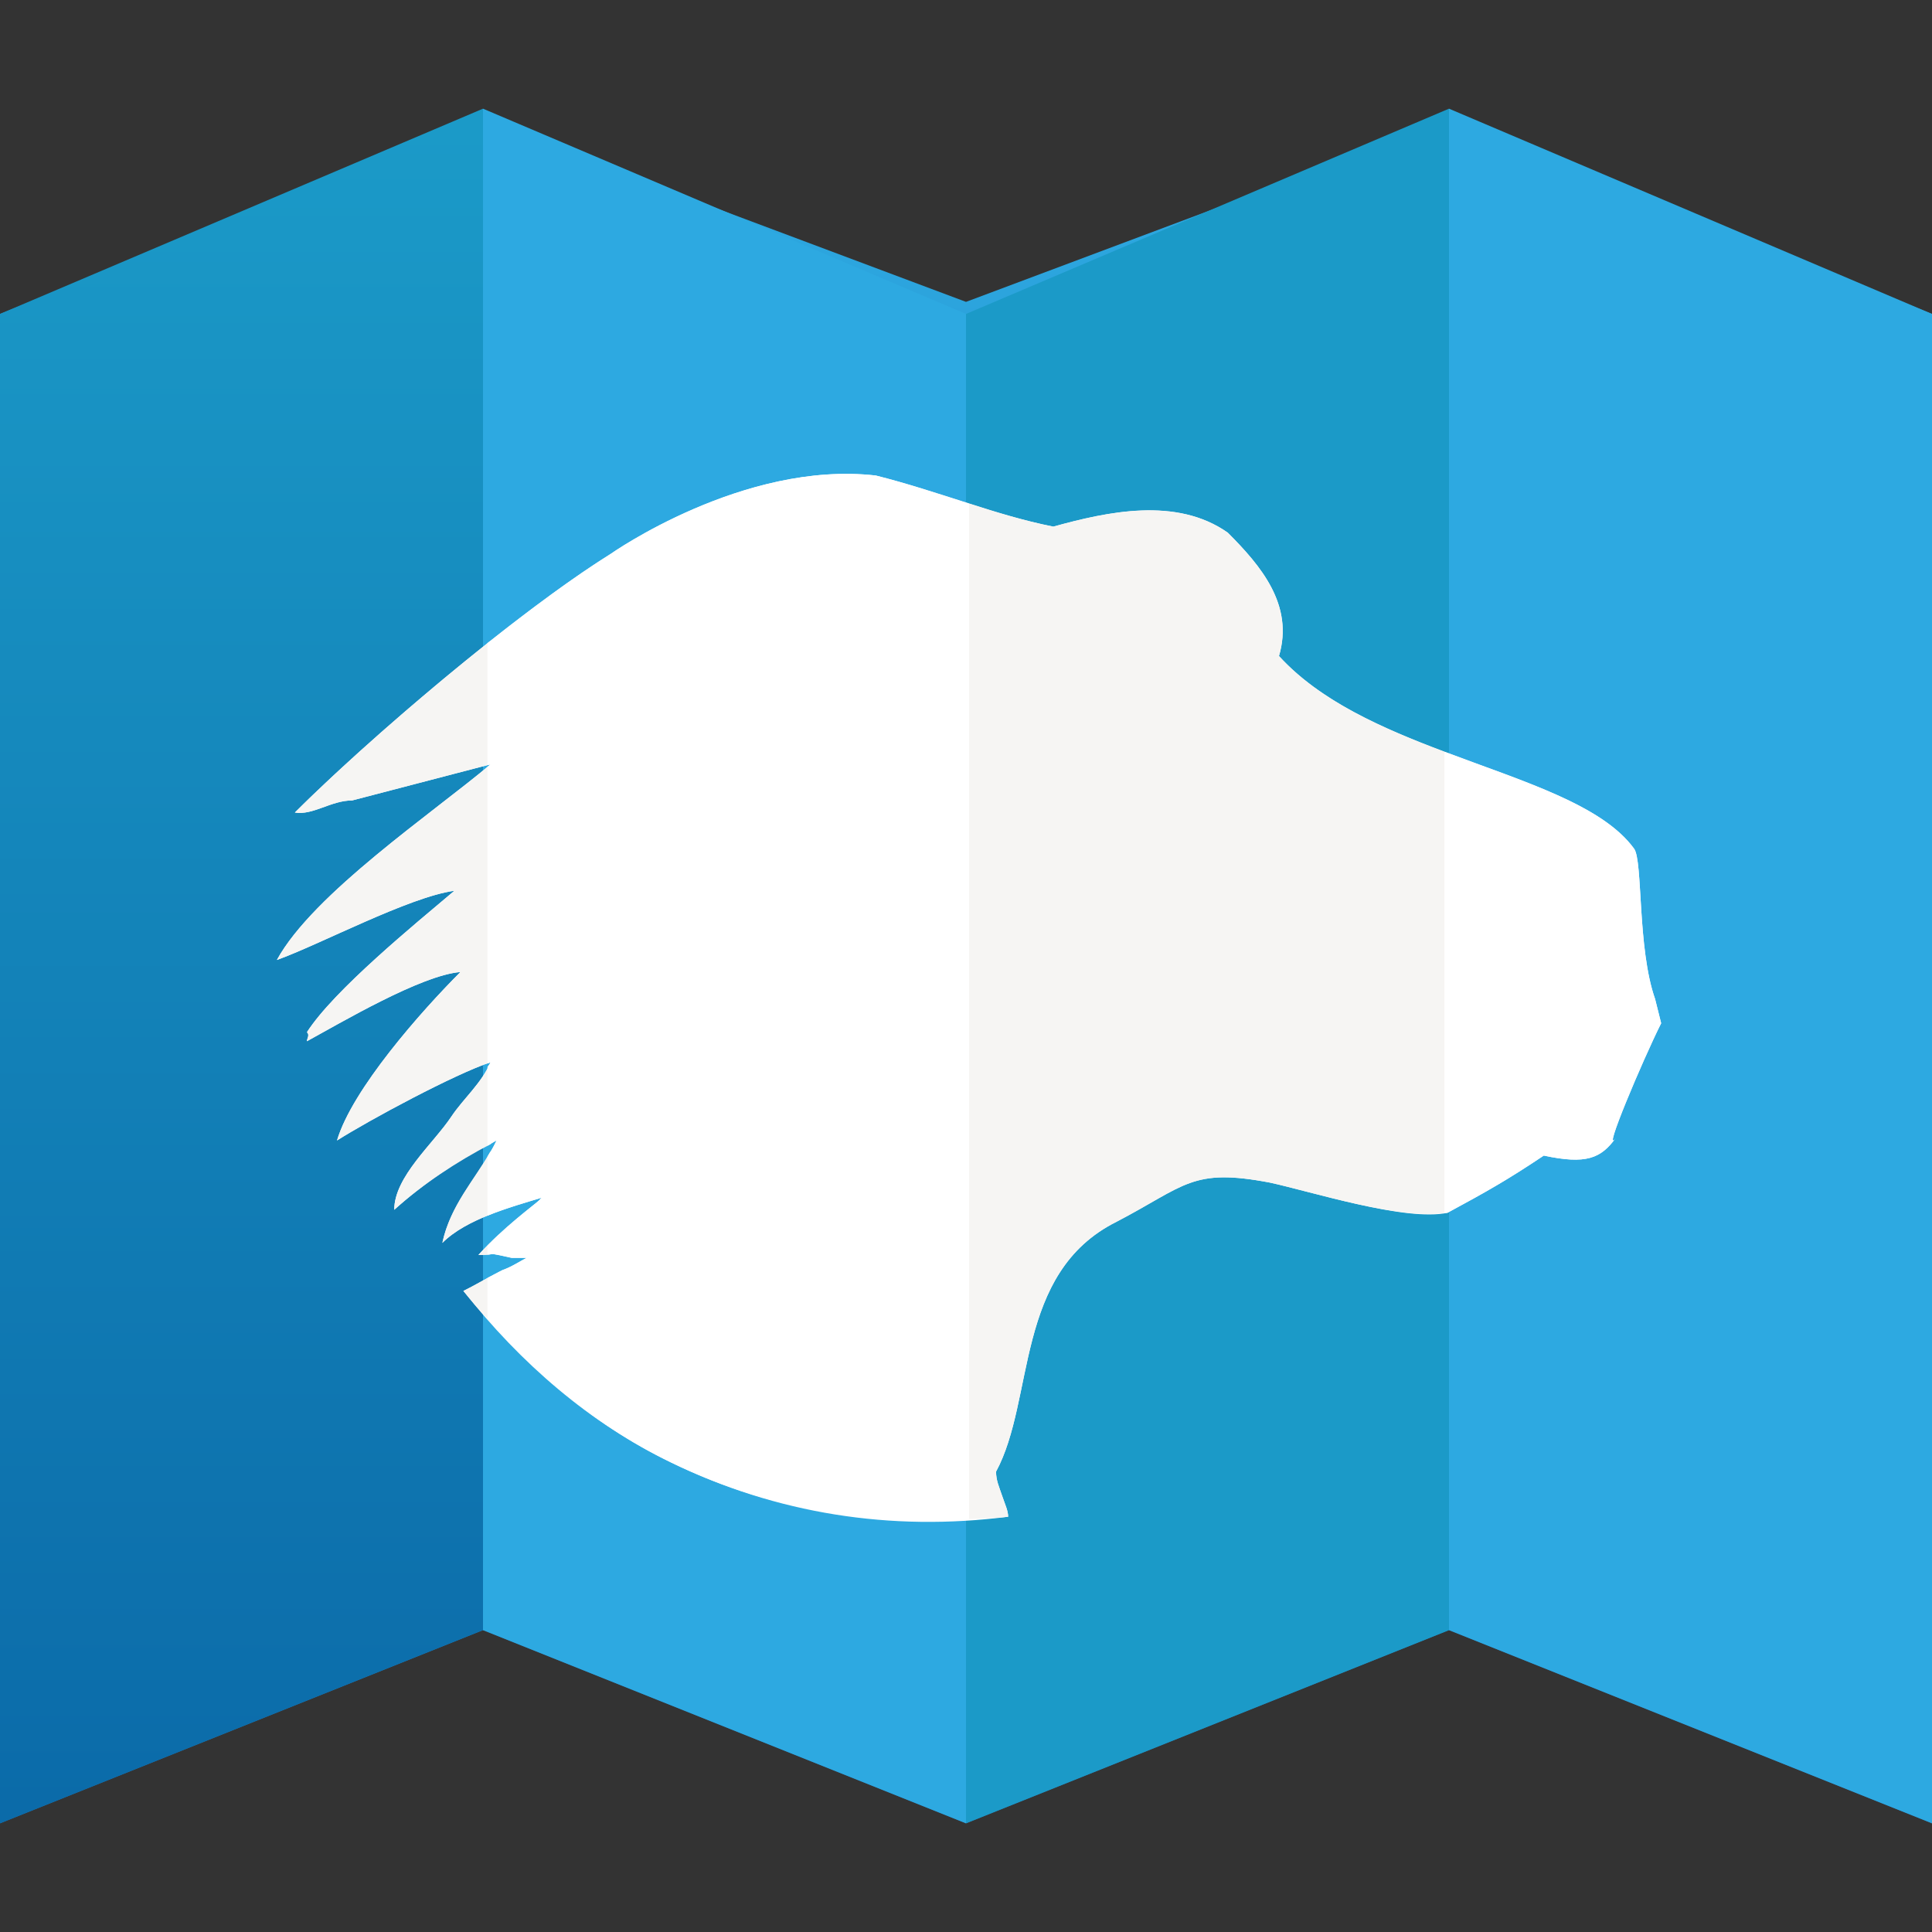 <svg xmlns="http://www.w3.org/2000/svg" width="16" height="16" viewBox="0 0 16 16">
  <rect x="0" y="0" width="16" height="16" fill="#333333" stroke="none"/>
  <defs>
    <linearGradient id="mdn---16-a" x1="49.996%" x2="49.996%" y1="99.699%" y2=".28%">
      <stop offset="0%" stop-color="#2376BC"/>
      <stop offset="100%" stop-color="#2DA9E1"/>
    </linearGradient>
    <linearGradient id="mdn---16-b" x1="50%" x2="50%" y1="99.699%" y2=".28%">
      <stop offset="0%" stop-color="#0B6BA9"/>
      <stop offset="100%" stop-color="#1B9AC8"/>
    </linearGradient>
    <linearGradient id="mdn---16-c" x1="-5248%" x2="-5248%" y1="-64414%" y2="-63701%">
      <stop offset="0%" stop-color="#2376BC"/>
      <stop offset="100%" stop-color="#2DA9E1"/>
    </linearGradient>
    <linearGradient id="mdn---16-d" x1="-5046%" x2="-5046%" y1="-64414%" y2="-63701%">
      <stop offset="0%" stop-color="#0B6BA9"/>
      <stop offset="100%" stop-color="#1B9AC8"/>
    </linearGradient>
    <linearGradient id="mdn---16-e" x1="-4845%" x2="-4845%" y1="-64414%" y2="-63701%">
      <stop offset="0%" stop-color="#2376BC"/>
      <stop offset="100%" stop-color="#2DA9E1"/>
    </linearGradient>
  </defs>
  <g fill="none" fill-rule="evenodd">
    <polygon fill="url(#mdn---16-a)" fill-rule="nonzero" points="12 1 12 .9 12 1 12 .9 12 1 8 2.5 4 1 4 .9 4 1 4 .9 4 1 0 2.6 0 15.1 4 13.5 8 15.1 8 15.1 8 15.1 8 15.1 8 15.1 12 13.5 16 15.1 16 2.6"/>
    <polygon fill="url(#mdn---16-b)" fill-rule="nonzero" points="0 2.6 0 15.1 4 13.5 4 .9"/>
    <polygon fill="url(#mdn---16-c)" fill-rule="nonzero" points="8 2.6 8 15.1 4 13.5 4 .9"/>
    <polygon fill="url(#mdn---16-d)" fill-rule="nonzero" points="8 2.6 8 15.1 12 13.5 12 .9"/>
    <polygon fill="url(#mdn---16-e)" fill-rule="nonzero" points="16 2.6 16 15.1 12 13.5 12 .9"/>
    <path fill="#FFF" d="M13.707,8.274 C13.558,7.851 13.607,7.128 13.532,7.028 C13.06,6.38 11.364,6.28 10.592,5.433 C10.717,5.009 10.442,4.686 10.168,4.411 C9.744,4.112 9.171,4.237 8.723,4.361 C8.224,4.262 7.751,4.063 7.252,3.938 C6.156,3.813 5.059,4.586 5.059,4.586 C4.262,5.084 3.04,6.131 2.442,6.729 C2.592,6.754 2.741,6.629 2.916,6.629 L4.062,6.33 C3.589,6.729 2.592,7.402 2.293,7.95 C2.642,7.826 3.389,7.427 3.763,7.377 C3.439,7.651 2.766,8.199 2.542,8.548 C2.567,8.573 2.542,8.598 2.542,8.623 C2.816,8.474 3.489,8.075 3.813,8.05 C3.489,8.374 2.916,9.022 2.791,9.445 C3.065,9.272 3.763,8.897 4.062,8.797 C3.987,8.972 3.838,9.097 3.738,9.246 C3.589,9.471 3.265,9.744 3.265,10.019 C3.514,9.794 3.813,9.595 4.112,9.445 C3.987,9.72 3.738,9.944 3.664,10.293 C3.863,10.094 4.237,9.994 4.486,9.919 L4.461,9.944 C4.436,9.969 4.162,10.168 3.962,10.393 C4.137,10.393 4.013,10.367 4.237,10.417 L4.361,10.417 C4.311,10.442 4.237,10.492 4.162,10.518 C4.062,10.567 3.937,10.642 3.838,10.691 C4.311,11.29 4.885,11.788 5.558,12.112 C6.43,12.536 7.377,12.686 8.349,12.561 C8.349,12.511 8.324,12.461 8.299,12.387 C8.274,12.312 8.249,12.262 8.249,12.187 C8.573,11.589 8.399,10.542 9.246,10.118 C9.819,9.819 9.869,9.67 10.518,9.794 C10.866,9.869 11.639,10.118 11.987,10.044 C12.311,9.869 12.486,9.77 12.785,9.57 C13.134,9.645 13.259,9.595 13.383,9.421 C13.259,9.595 13.607,8.773 13.757,8.474 L13.707,8.274 Z"/>
    <path fill="#F6F5F3" d="M11.963 6.225C11.449 6.032 10.932 5.806 10.592 5.433 10.717 5.01 10.442 4.686 10.168 4.412 9.744 4.113 9.171 4.237 8.723 4.362 8.486 4.314 8.255 4.243 8.025 4.169L8.025 12.58C8.133 12.573 8.24 12.575 8.349 12.561 8.349 12.511 8.324 12.461 8.299 12.387 8.274 12.312 8.249 12.262 8.249 12.187 8.573 11.589 8.399 10.542 9.246 10.119 9.819 9.82 9.869 9.67 10.518 9.794 10.859 9.869 11.605 10.106 11.963 10.044L11.963 6.225zM2.293 7.95C2.592 7.402 3.589 6.729 4.063 6.33L4.063 8.797C3.763 8.897 3.065 9.271 2.791 9.445 2.916 9.021 3.489 8.374 3.813 8.05 3.489 8.075 2.816 8.473 2.542 8.623 2.542 8.598 2.567 8.573 2.542 8.548 2.767 8.199 3.439 7.651 3.763 7.377 3.39 7.427 2.642 7.825 2.293 7.95zM2.442 6.729C2.821 6.35 3.449 5.792 4.062 5.307L4.062 6.33 2.916 6.629C2.741 6.629 2.591 6.754 2.442 6.729zM3.265 10.019C3.265 9.745 3.589 9.471 3.739 9.247 3.838 9.097 3.988 8.972 4.063 8.798L4.063 9.475C3.781 9.622 3.5 9.807 3.265 10.019zM4.062 10.57L4.062 10.949C3.986 10.864 3.909 10.781 3.837 10.691 3.908 10.657 3.986 10.612 4.062 10.57zM4.062 10.057C3.91 10.117 3.764 10.192 3.663 10.293 3.729 9.983 3.93 9.77 4.062 9.535L4.062 10.057zM4.062 10.291L4.062 10.388C4.046 10.39 4.026 10.393 3.962 10.393 3.994 10.357 4.029 10.324 4.062 10.291z"/>
    <path fill="#FFF" d="M13.707 8.274C13.558 7.851 13.607 7.128 13.533 7.028 13.268 6.665 12.618 6.472 11.963 6.225L11.963 10.044C11.97 10.043 11.98 10.045 11.987 10.044 12.311 9.869 12.486 9.77 12.785 9.57 13.134 9.645 13.259 9.595 13.383 9.421 13.259 9.595 13.607 8.773 13.757 8.474L13.707 8.274zM8.025 4.169C7.77 4.088 7.514 4.003 7.253 3.938 6.156 3.813 5.059 4.586 5.059 4.586 4.76 4.773 4.401 5.037 4.037 5.326L4.037 6.337 4.063 6.33C4.055 6.336 4.045 6.344 4.037 6.351L4.037 8.808C4.045 8.806 4.056 8.8 4.063 8.797 4.056 8.812 4.045 8.822 4.037 8.836L4.037 9.489C4.063 9.476 4.087 9.458 4.112 9.445 4.091 9.491 4.064 9.534 4.037 9.578L4.037 10.068C4.193 10.005 4.356 9.958 4.486 9.919L4.461 9.944C4.439 9.966 4.225 10.126 4.037 10.316L4.037 10.39C4.095 10.385 4.062 10.379 4.237 10.417L4.361 10.417C4.312 10.442 4.237 10.492 4.162 10.518 4.124 10.536 4.08 10.561 4.037 10.584L4.037 10.92C4.471 11.414 4.975 11.831 5.558 12.112 6.332 12.488 7.167 12.636 8.025 12.58L8.025 4.169z"/>
  </g>
</svg>
